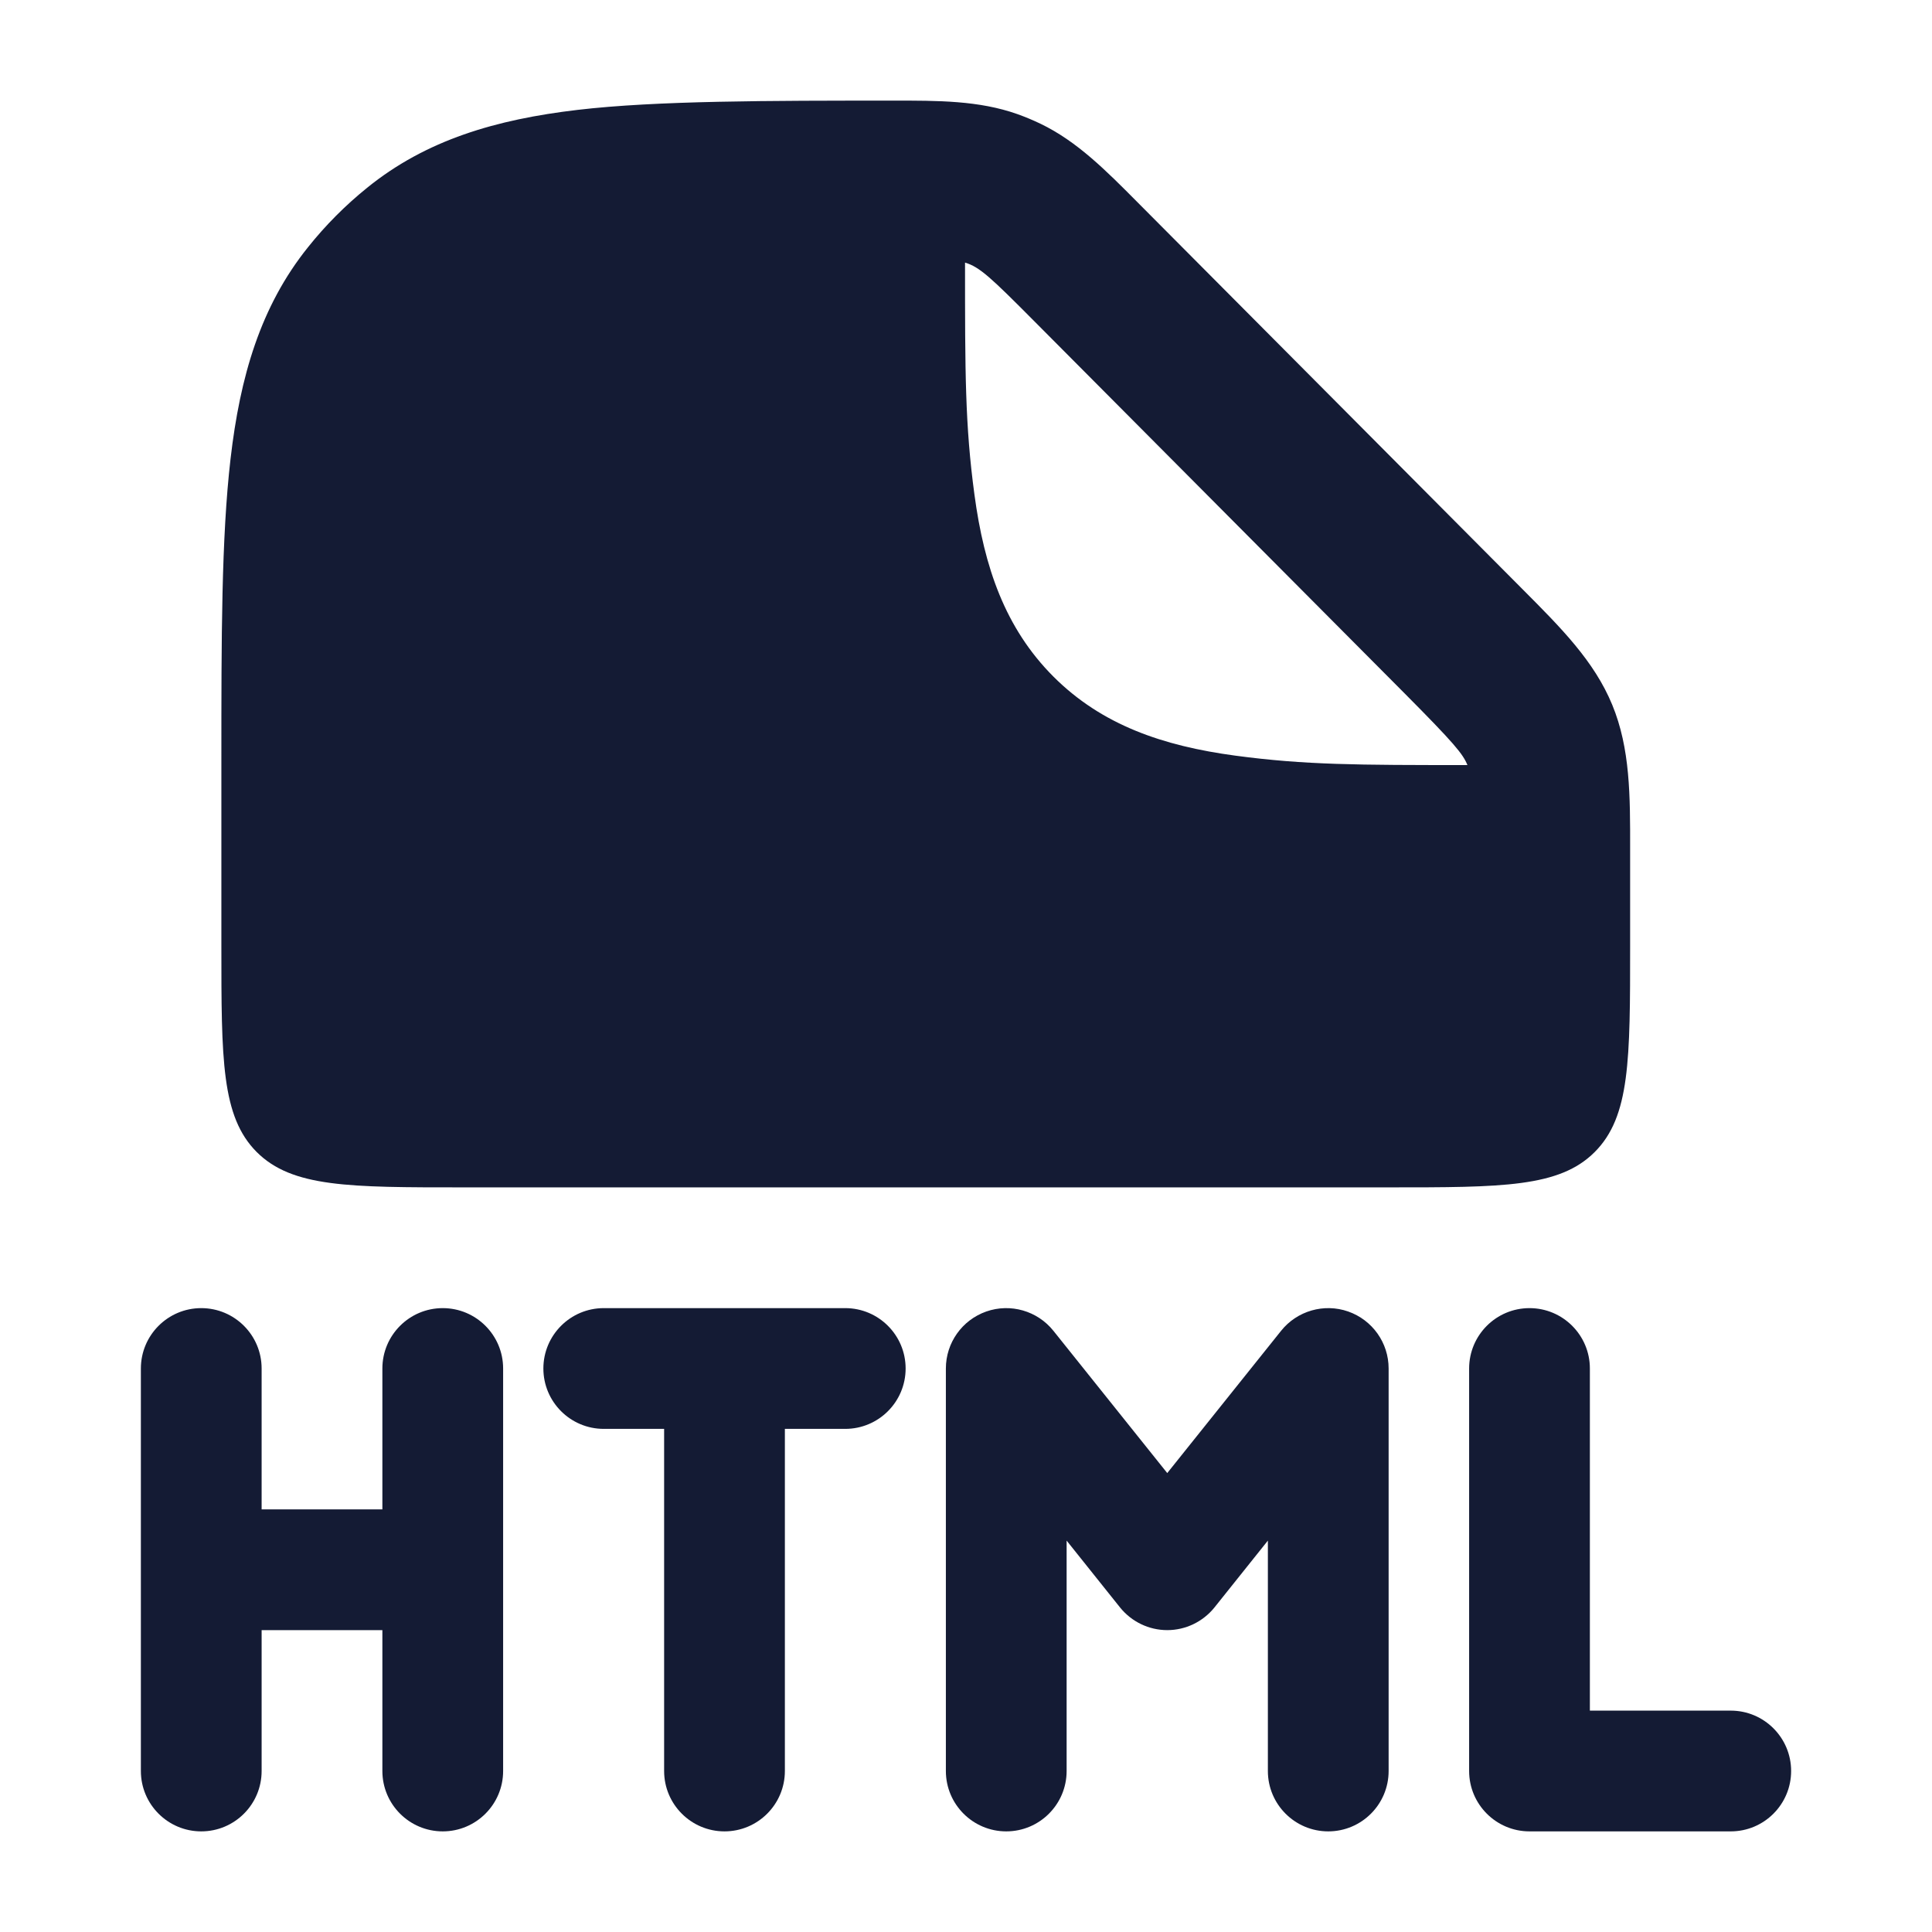<svg width="24" height="24" viewBox="0 0 24 24" fill="none" xmlns="http://www.w3.org/2000/svg">
<path fill-rule="evenodd" clip-rule="evenodd" d="M12.252 16.292C12.552 16.187 12.887 16.283 13.086 16.532L14.5 18.299L15.914 16.532C16.113 16.283 16.448 16.187 16.748 16.292C17.049 16.398 17.25 16.681 17.25 17V22C17.25 22.414 16.914 22.75 16.5 22.75C16.086 22.75 15.75 22.414 15.75 22V19.138L15.086 19.969C14.943 20.146 14.728 20.25 14.5 20.25C14.272 20.25 14.057 20.146 13.914 19.969L13.25 19.138V22C13.25 22.414 12.914 22.75 12.5 22.75C12.086 22.75 11.75 22.414 11.75 22V17C11.75 16.681 11.951 16.398 12.252 16.292ZM2.5 16.25C2.914 16.25 3.25 16.586 3.25 17V18.75H4.75V17C4.75 16.586 5.086 16.25 5.5 16.25C5.914 16.25 6.25 16.586 6.25 17V22C6.25 22.414 5.914 22.75 5.5 22.75C5.086 22.75 4.75 22.414 4.75 22V20.25H3.25V22C3.25 22.414 2.914 22.75 2.5 22.75C2.086 22.75 1.75 22.414 1.75 22V17C1.75 16.586 2.086 16.25 2.5 16.25ZM6.75 17C6.75 16.586 7.086 16.25 7.5 16.25H10.5C10.914 16.25 11.25 16.586 11.25 17C11.25 17.414 10.914 17.75 10.5 17.75H9.75V22C9.75 22.414 9.414 22.75 9 22.75C8.586 22.75 8.25 22.414 8.25 22V17.75H7.5C7.086 17.75 6.75 17.414 6.75 17ZM19 16.25C19.414 16.25 19.75 16.586 19.75 17V21.25H21.5C21.914 21.25 22.25 21.586 22.25 22C22.25 22.414 21.914 22.75 21.5 22.75H19C18.586 22.75 18.25 22.414 18.25 22V17C18.25 16.586 18.586 16.25 19 16.25Z" fill="#141B34"/>
<path fill-rule="evenodd" clip-rule="evenodd" d="M12.637 1.417C12.162 1.249 11.657 1.249 11.087 1.25C9.562 1.25 8.154 1.25 7.175 1.365C6.163 1.484 5.295 1.737 4.56 2.333C4.29 2.551 4.044 2.798 3.827 3.07C3.234 3.808 2.982 4.681 2.864 5.699C2.75 6.682 2.75 7.919 2.75 9.453V9.453V11.75C2.75 13.164 2.75 13.871 3.189 14.311C3.629 14.75 4.336 14.75 5.75 14.75L17.25 14.75C18.664 14.75 19.371 14.75 19.81 14.311C20.25 13.871 20.25 13.164 20.25 11.75L20.25 10.552C20.251 9.888 20.252 9.3 20.028 8.756C19.804 8.212 19.389 7.797 18.922 7.328L14.139 2.521C13.736 2.115 13.38 1.756 12.925 1.537C12.831 1.492 12.735 1.452 12.637 1.417ZM17.449 8.614C18.067 9.236 18.173 9.366 18.229 9.504C16.862 9.504 16.213 9.503 15.346 9.387C14.446 9.266 13.688 9.007 13.086 8.405C12.485 7.803 12.226 7.045 12.105 6.145C11.988 5.28 11.988 4.632 11.988 3.27V3.262C12.17 3.316 12.311 3.45 12.844 3.986L17.449 8.614Z" fill="#141B34"/>
</svg>
